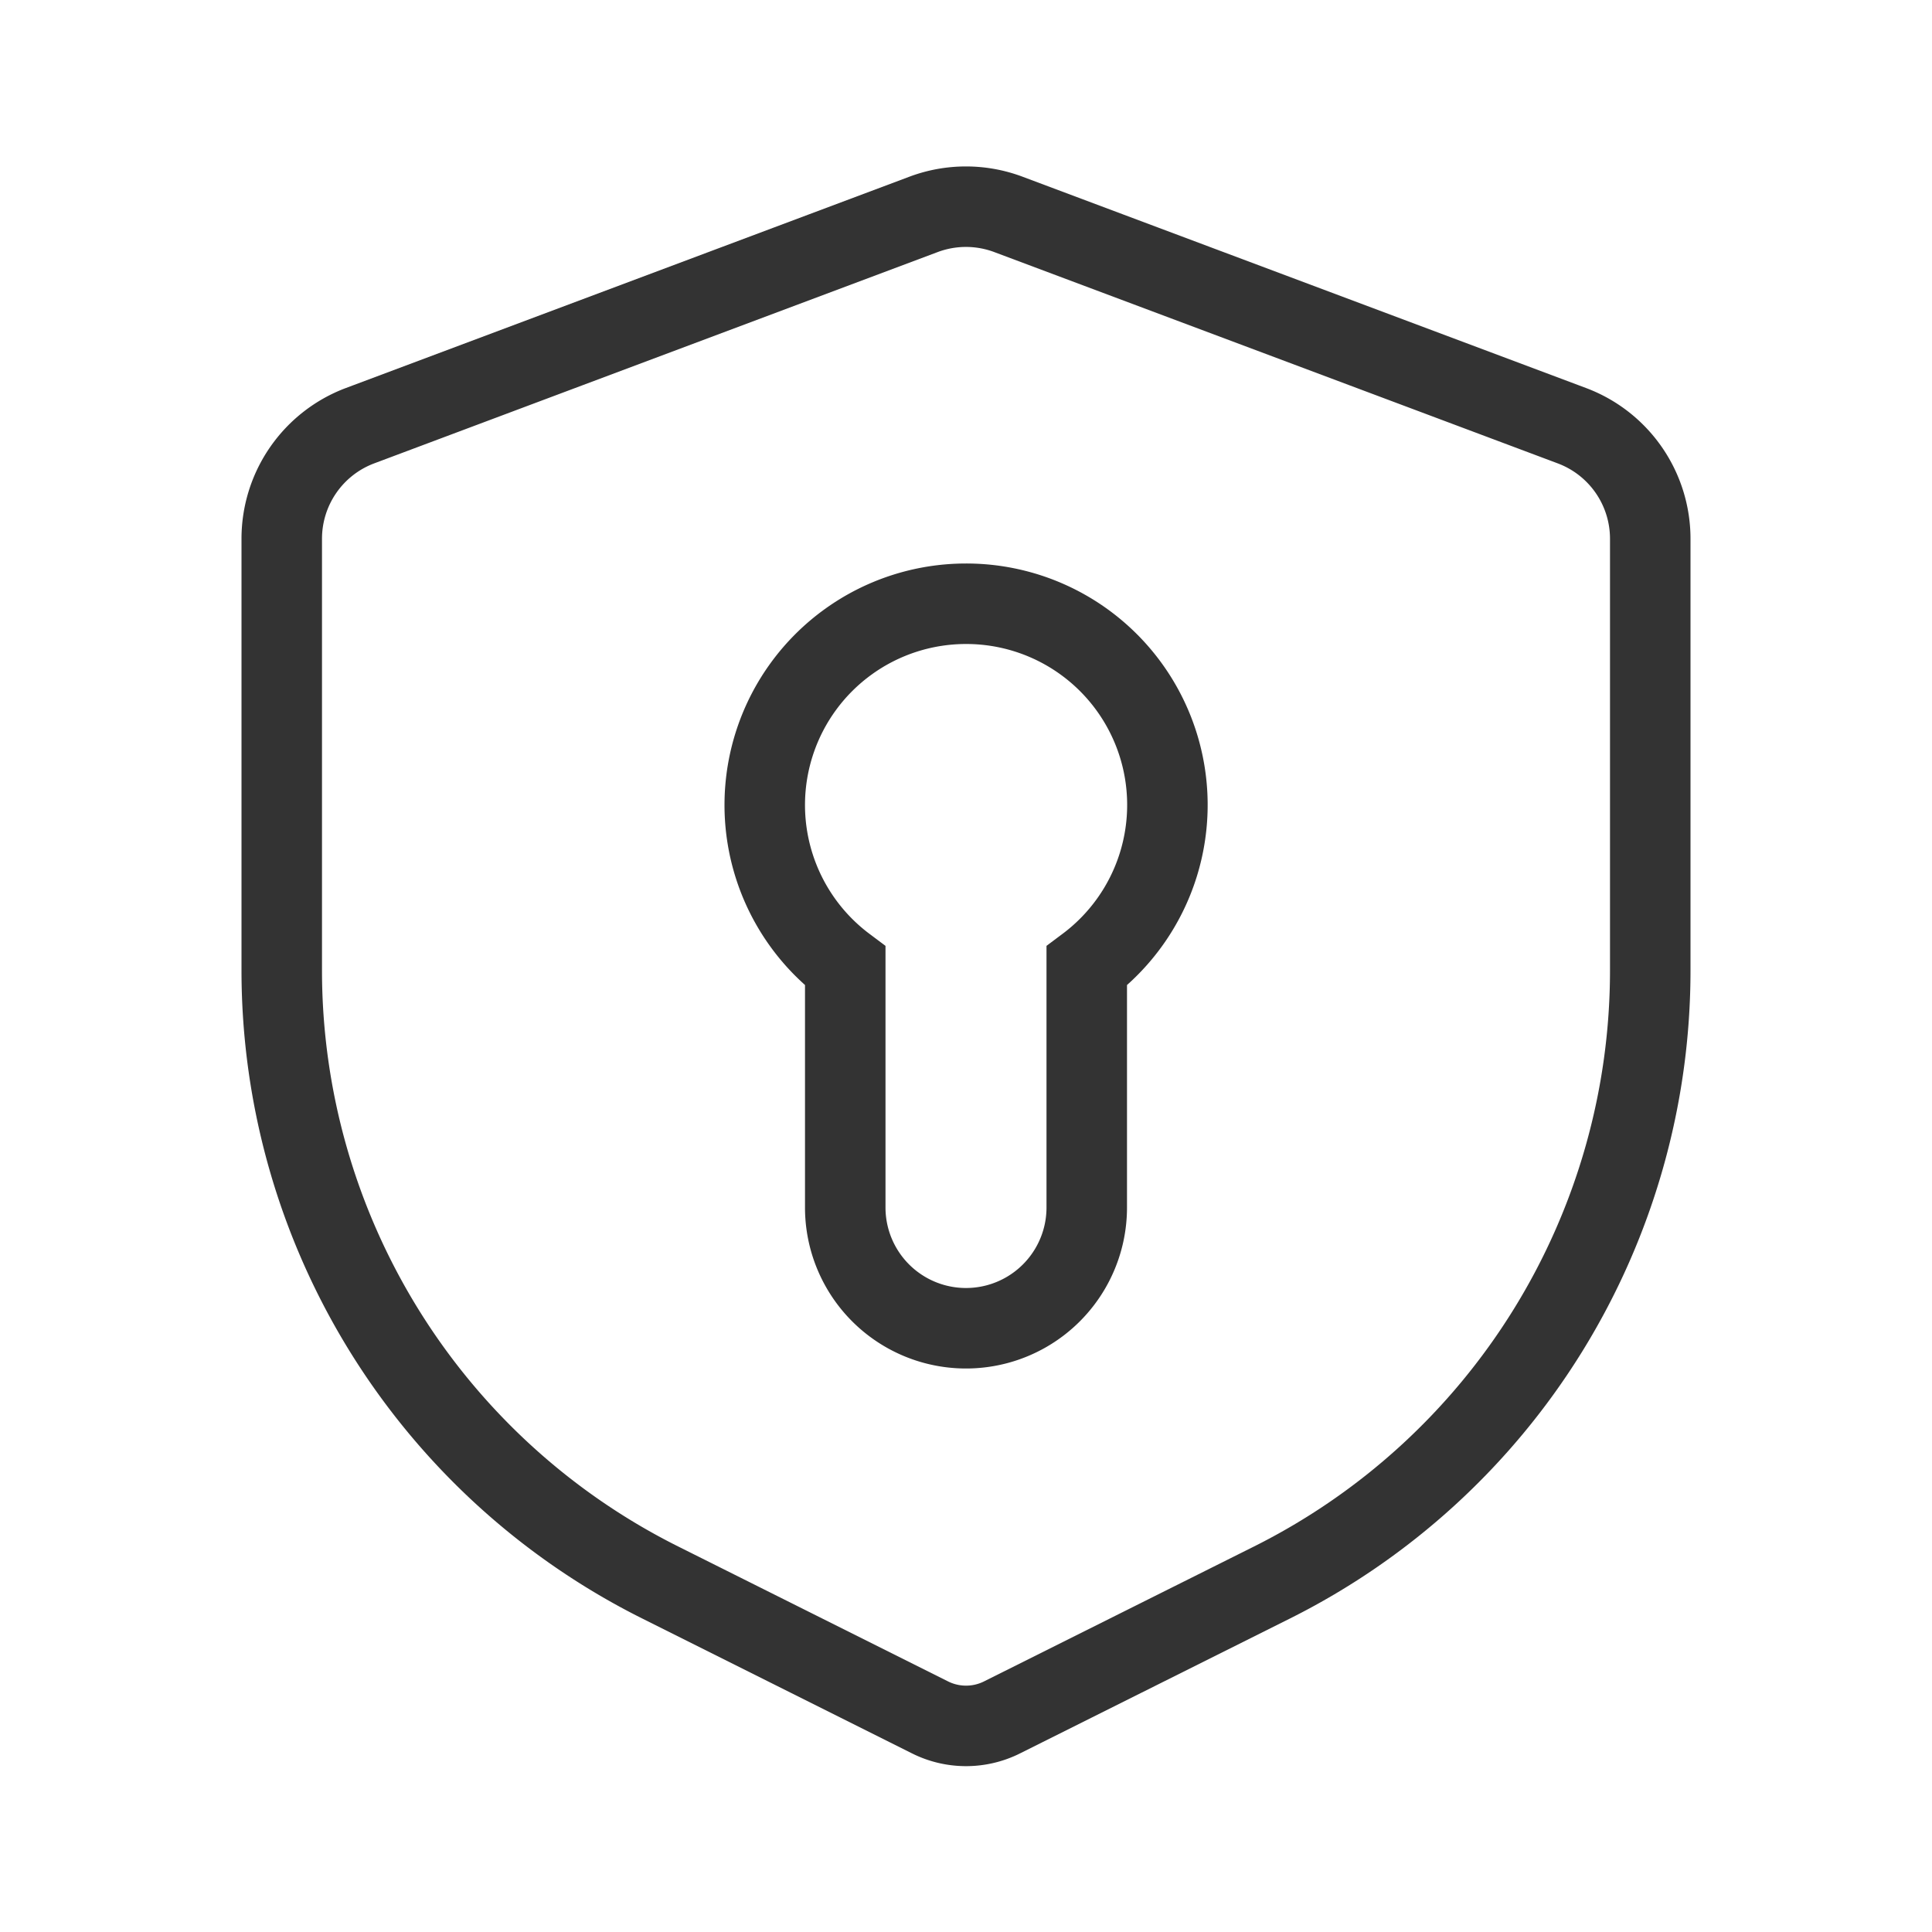 <svg width="24" height="24" fill="none" xmlns="http://www.w3.org/2000/svg"><g clip-path="url(#clip0_12104_19210)"><path d="M19.526 5.288h0a1.5 1.5 0 01.974 1.405v5.363a8.5 8.5 0 01-4.698 7.602s0 0 0 0l-3.354 1.676h0a1 1 0 01-.895 0h0l-3.354-1.677A8.5 8.5 0 013.5 12.055V6.694h0a1.5 1.5 0 01.973-1.406h0l7-2.625s0 0 0 0a1.5 1.5 0 011.053 0l7 2.625zM12 7.5h0a2.5 2.5 0 00-1.5 4.5v3a1.5 1.5 0 103 0v-3A2.499 2.499 0 0012 7.5z" stroke="#333"/></g><defs><clipPath id="clip0_12104_19210"><path fill="#fff" d="M0 0h24v24H0z"/></clipPath></defs></svg>